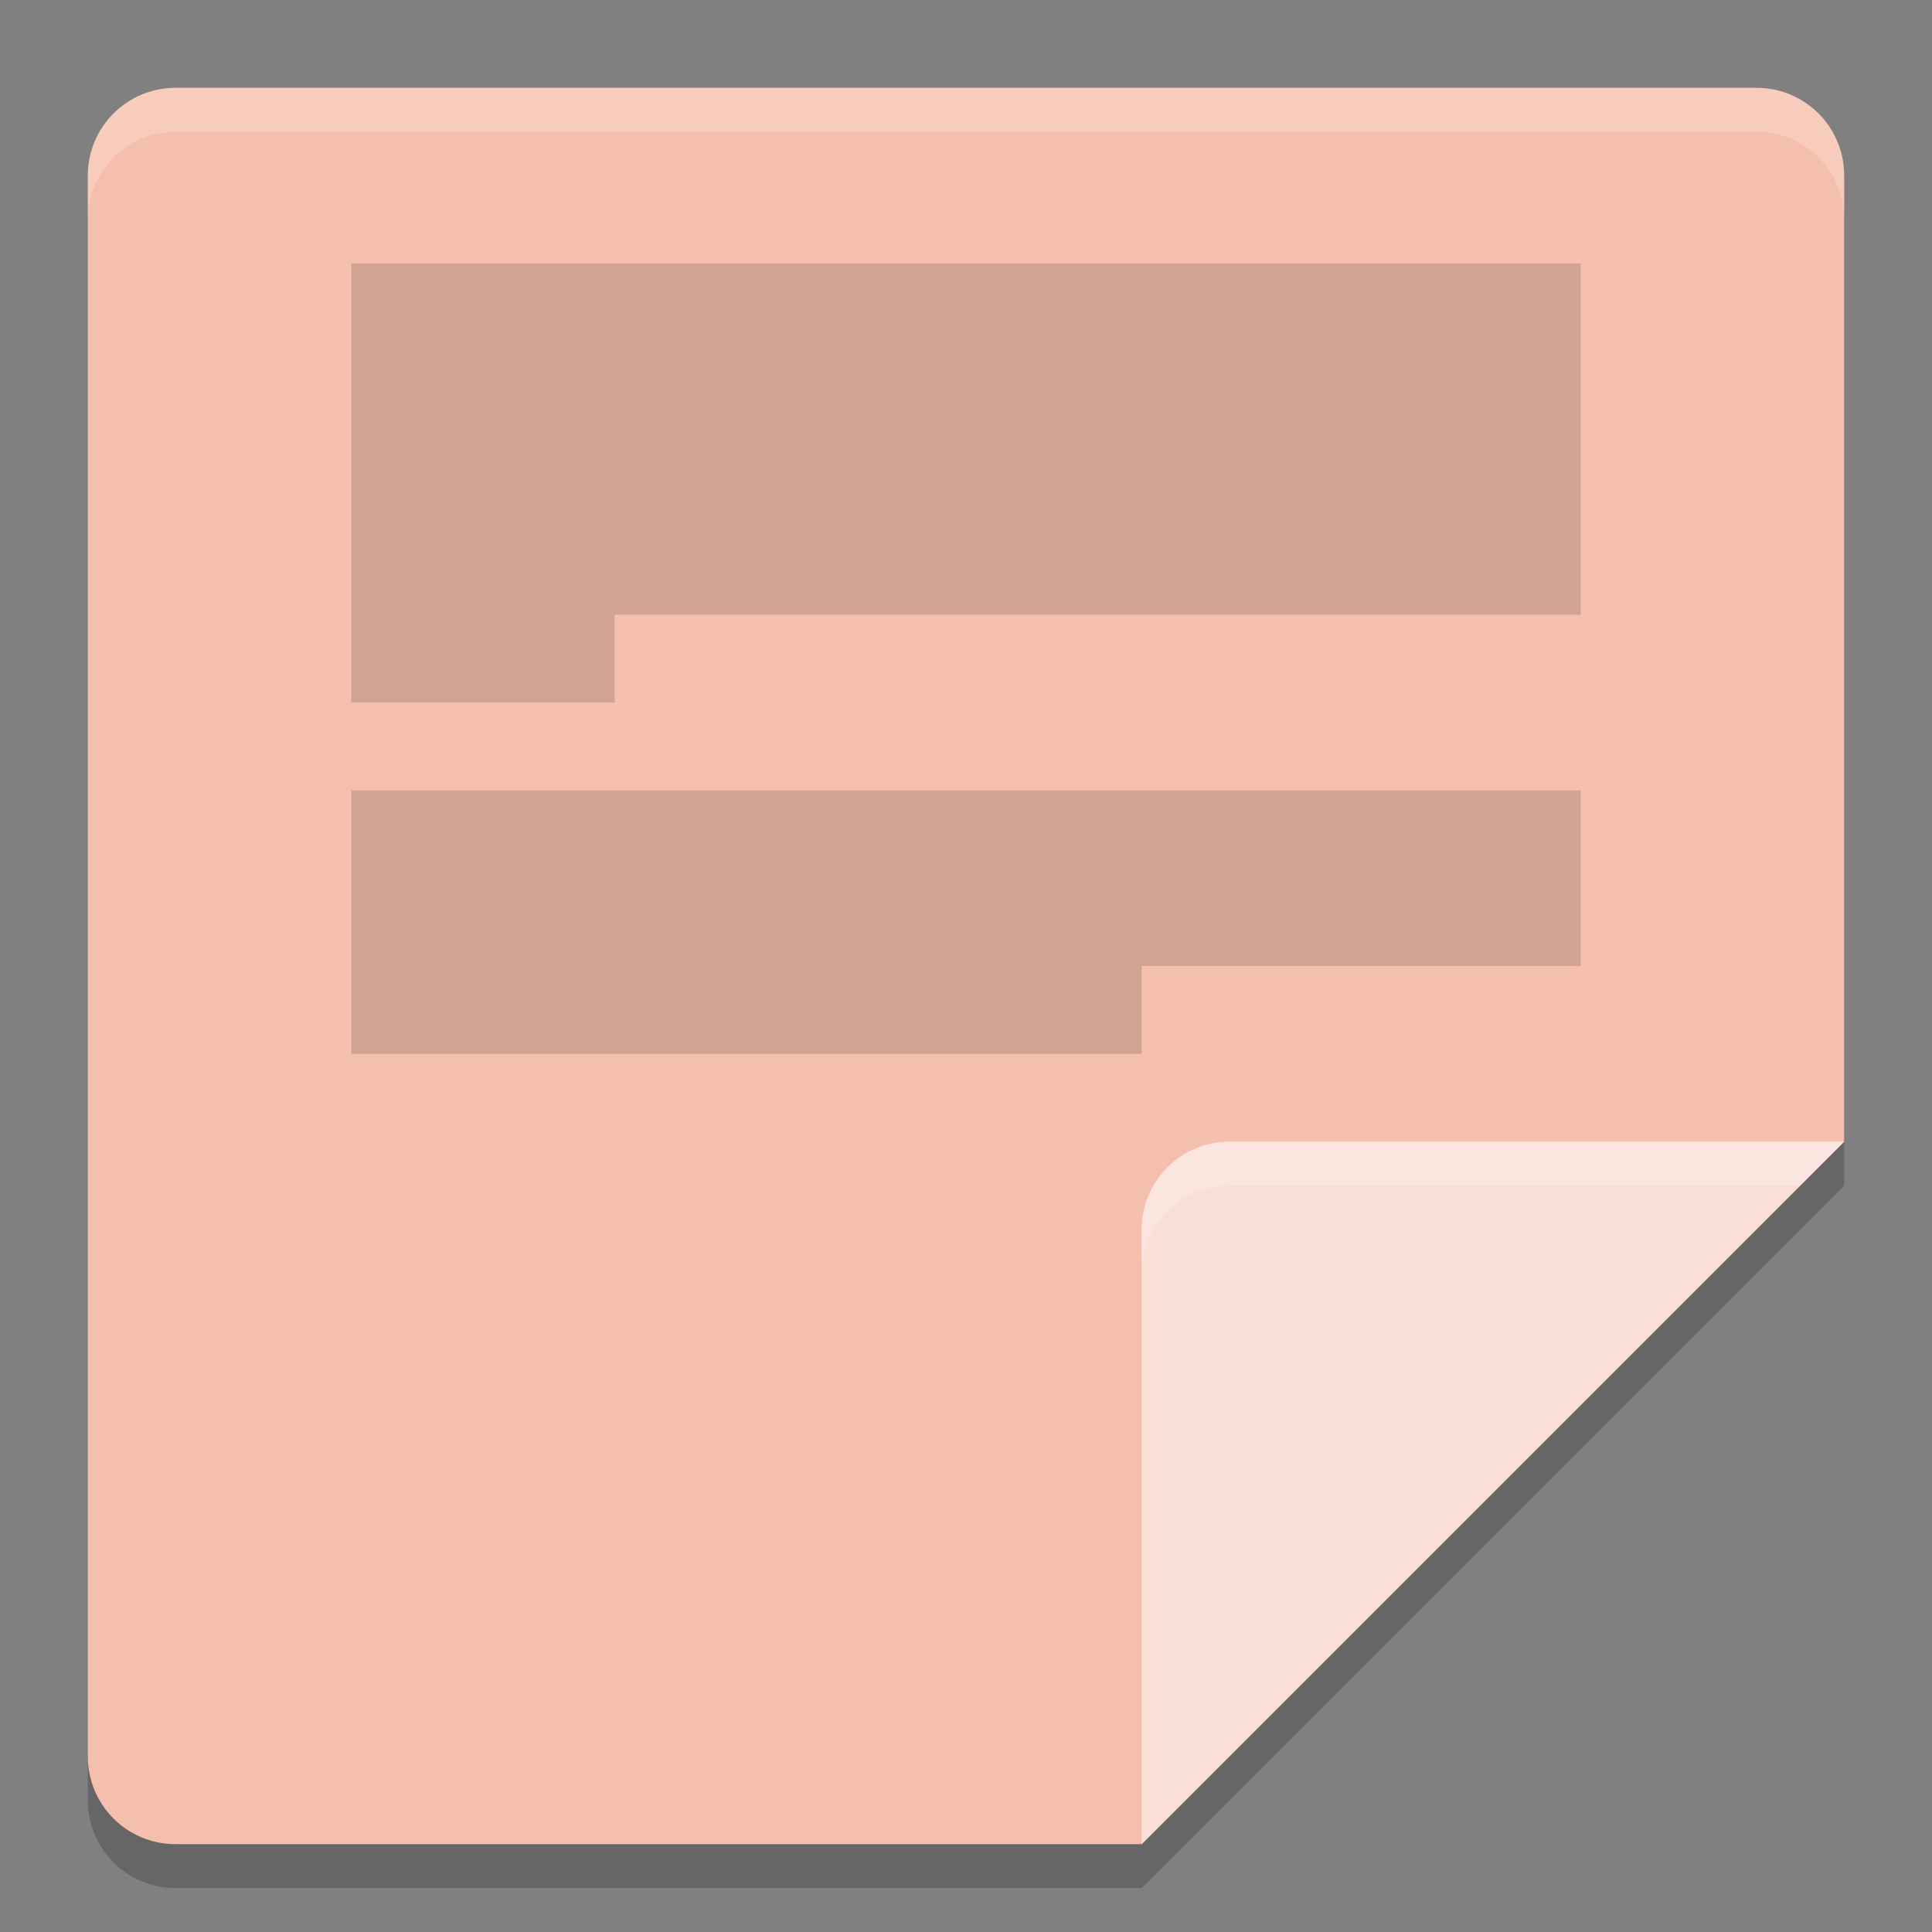 <svg xmlns="http://www.w3.org/2000/svg" width="22" height="22" version="1">
 <rect width="100%" height="100%" fill="#808080" stroke="none"/>
 <path style="opacity:0.2" d="m 2,1.5 c -0.554,0 -1,0.446 -1,1 v 18 c 0,0.554 0.446,1 1,1 h 11 l 8,-8 v -11 c 0,-0.554 -0.446,-1 -1,-1 z"/>
 <path style="fill:#f5bfad" d="M 2,1 C 1.446,1 1,1.446 1,2 v 18 c 0,0.554 0.446,1 1,1 h 11 l 8,-8 V 2 C 21,1.446 20.554,1 20,1 Z"/>
 <path style="fill:#fadfd7" d="m 21,13 h -7 c -0.552,0 -1,0.448 -1,1 v 7 z"/>
 <path style="opacity:0.2;fill:#ffffff" d="M 2,1 C 1.446,1 1,1.446 1,2 v 0.5 c 0,-0.554 0.446,-1 1,-1 h 18 c 0.554,0 1,0.446 1,1 V 2 C 21,1.446 20.554,1 20,1 Z"/>
 <path style="opacity:0.2;fill:#ffffff" d="m 14,13 c -0.552,0 -1,0.448 -1,1 v 0.5 c 0,-0.552 0.448,-1 1,-1 h 6.5 L 21,13 Z"/>
 <path style="opacity:0.15" d="m 7,7 v 1 H 4 V 3 h 14 v 4 z"/>
 <path style="opacity:0.15" d="m 13,11 v 1 H 4 V 9 H 18 V 11 Z"/>
</svg>
